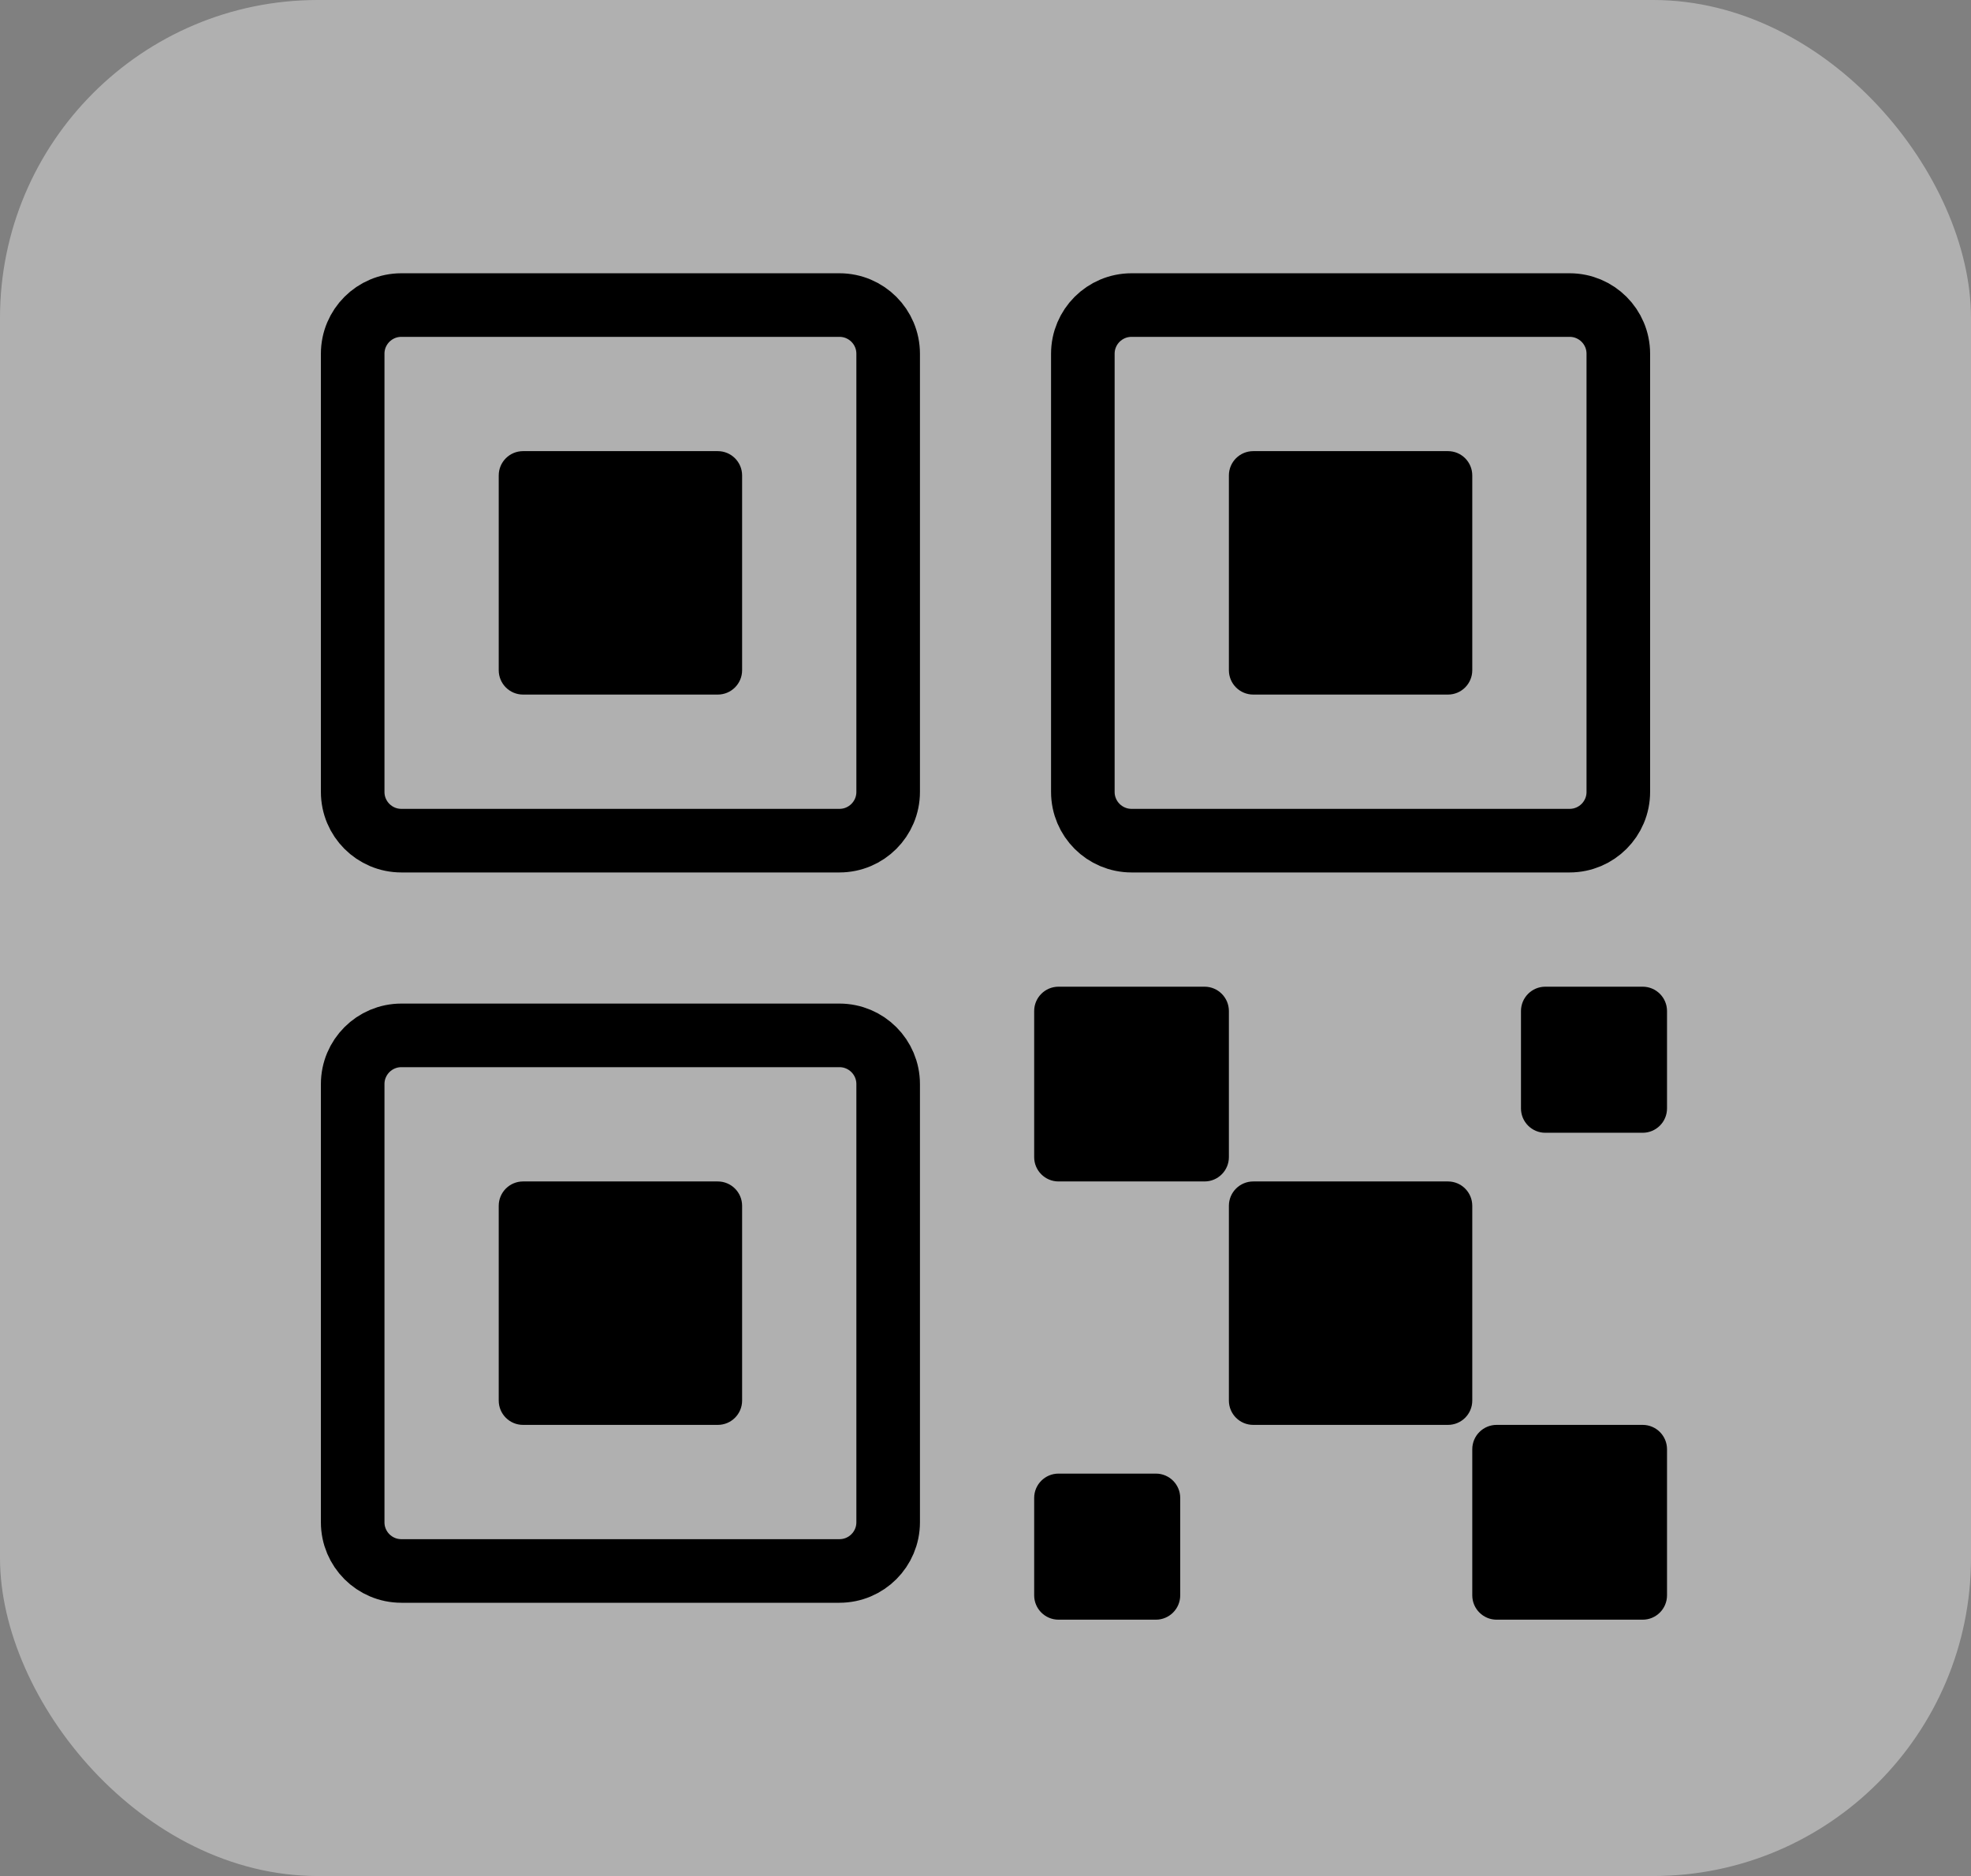 <svg width="62" height="59" viewBox="0 0 62 59" fill="none" xmlns="http://www.w3.org/2000/svg">
<rect x="0" y="0" width="62" height="59" fill="#808080" stroke="none"/>
<rect width="62" height="59" rx="10" fill="white" fill-opacity="0.38"/>
<path d="M45.547 37.156H39.422C38.999 37.156 38.656 37.499 38.656 37.922V44.047C38.656 44.47 38.999 44.812 39.422 44.812H45.547C45.97 44.812 46.312 44.47 46.312 44.047V37.922C46.312 37.499 45.97 37.156 45.547 37.156Z" fill="black"/>
<path d="M37.891 31.031H33.297C32.874 31.031 32.531 31.374 32.531 31.797V36.391C32.531 36.813 32.874 37.156 33.297 37.156H37.891C38.313 37.156 38.656 36.813 38.656 36.391V31.797C38.656 31.374 38.313 31.031 37.891 31.031Z" fill="black"/>
<path d="M51.672 44.812H47.078C46.655 44.812 46.312 45.155 46.312 45.578V50.172C46.312 50.595 46.655 50.938 47.078 50.938H51.672C52.095 50.938 52.438 50.595 52.438 50.172V45.578C52.438 45.155 52.095 44.812 51.672 44.812Z" fill="black"/>
<path d="M51.672 31.031H48.609C48.187 31.031 47.844 31.374 47.844 31.797V34.859C47.844 35.282 48.187 35.625 48.609 35.625H51.672C52.095 35.625 52.438 35.282 52.438 34.859V31.797C52.438 31.374 52.095 31.031 51.672 31.031Z" fill="black"/>
<path d="M36.359 46.344H33.297C32.874 46.344 32.531 46.687 32.531 47.109V50.172C32.531 50.595 32.874 50.938 33.297 50.938H36.359C36.782 50.938 37.125 50.595 37.125 50.172V47.109C37.125 46.687 36.782 46.344 36.359 46.344Z" fill="black"/>
<path d="M45.547 14.188H39.422C38.999 14.188 38.656 14.53 38.656 14.953V21.078C38.656 21.501 38.999 21.844 39.422 21.844H45.547C45.97 21.844 46.312 21.501 46.312 21.078V14.953C46.312 14.53 45.97 14.188 45.547 14.188Z" fill="black"/>
<path d="M49.375 9.594H35.594C34.748 9.594 34.062 10.279 34.062 11.125V24.906C34.062 25.752 34.748 26.438 35.594 26.438H49.375C50.221 26.438 50.906 25.752 50.906 24.906V11.125C50.906 10.279 50.221 9.594 49.375 9.594Z" stroke="black" stroke-width="2" stroke-linecap="round" stroke-linejoin="round"/>
<path d="M22.578 14.188H16.453C16.03 14.188 15.688 14.53 15.688 14.953V21.078C15.688 21.501 16.03 21.844 16.453 21.844H22.578C23.001 21.844 23.344 21.501 23.344 21.078V14.953C23.344 14.53 23.001 14.188 22.578 14.188Z" fill="black"/>
<path d="M26.406 9.594H12.625C11.779 9.594 11.094 10.279 11.094 11.125V24.906C11.094 25.752 11.779 26.438 12.625 26.438H26.406C27.252 26.438 27.938 25.752 27.938 24.906V11.125C27.938 10.279 27.252 9.594 26.406 9.594Z" stroke="black" stroke-width="2" stroke-linecap="round" stroke-linejoin="round"/>
<path d="M22.578 37.156H16.453C16.03 37.156 15.688 37.499 15.688 37.922V44.047C15.688 44.47 16.03 44.812 16.453 44.812H22.578C23.001 44.812 23.344 44.47 23.344 44.047V37.922C23.344 37.499 23.001 37.156 22.578 37.156Z" fill="black"/>
<path d="M26.406 32.562H12.625C11.779 32.562 11.094 33.248 11.094 34.094V47.875C11.094 48.721 11.779 49.406 12.625 49.406H26.406C27.252 49.406 27.938 48.721 27.938 47.875V34.094C27.938 33.248 27.252 32.562 26.406 32.562Z" stroke="black" stroke-width="2" stroke-linecap="round" stroke-linejoin="round"/>
</svg>
